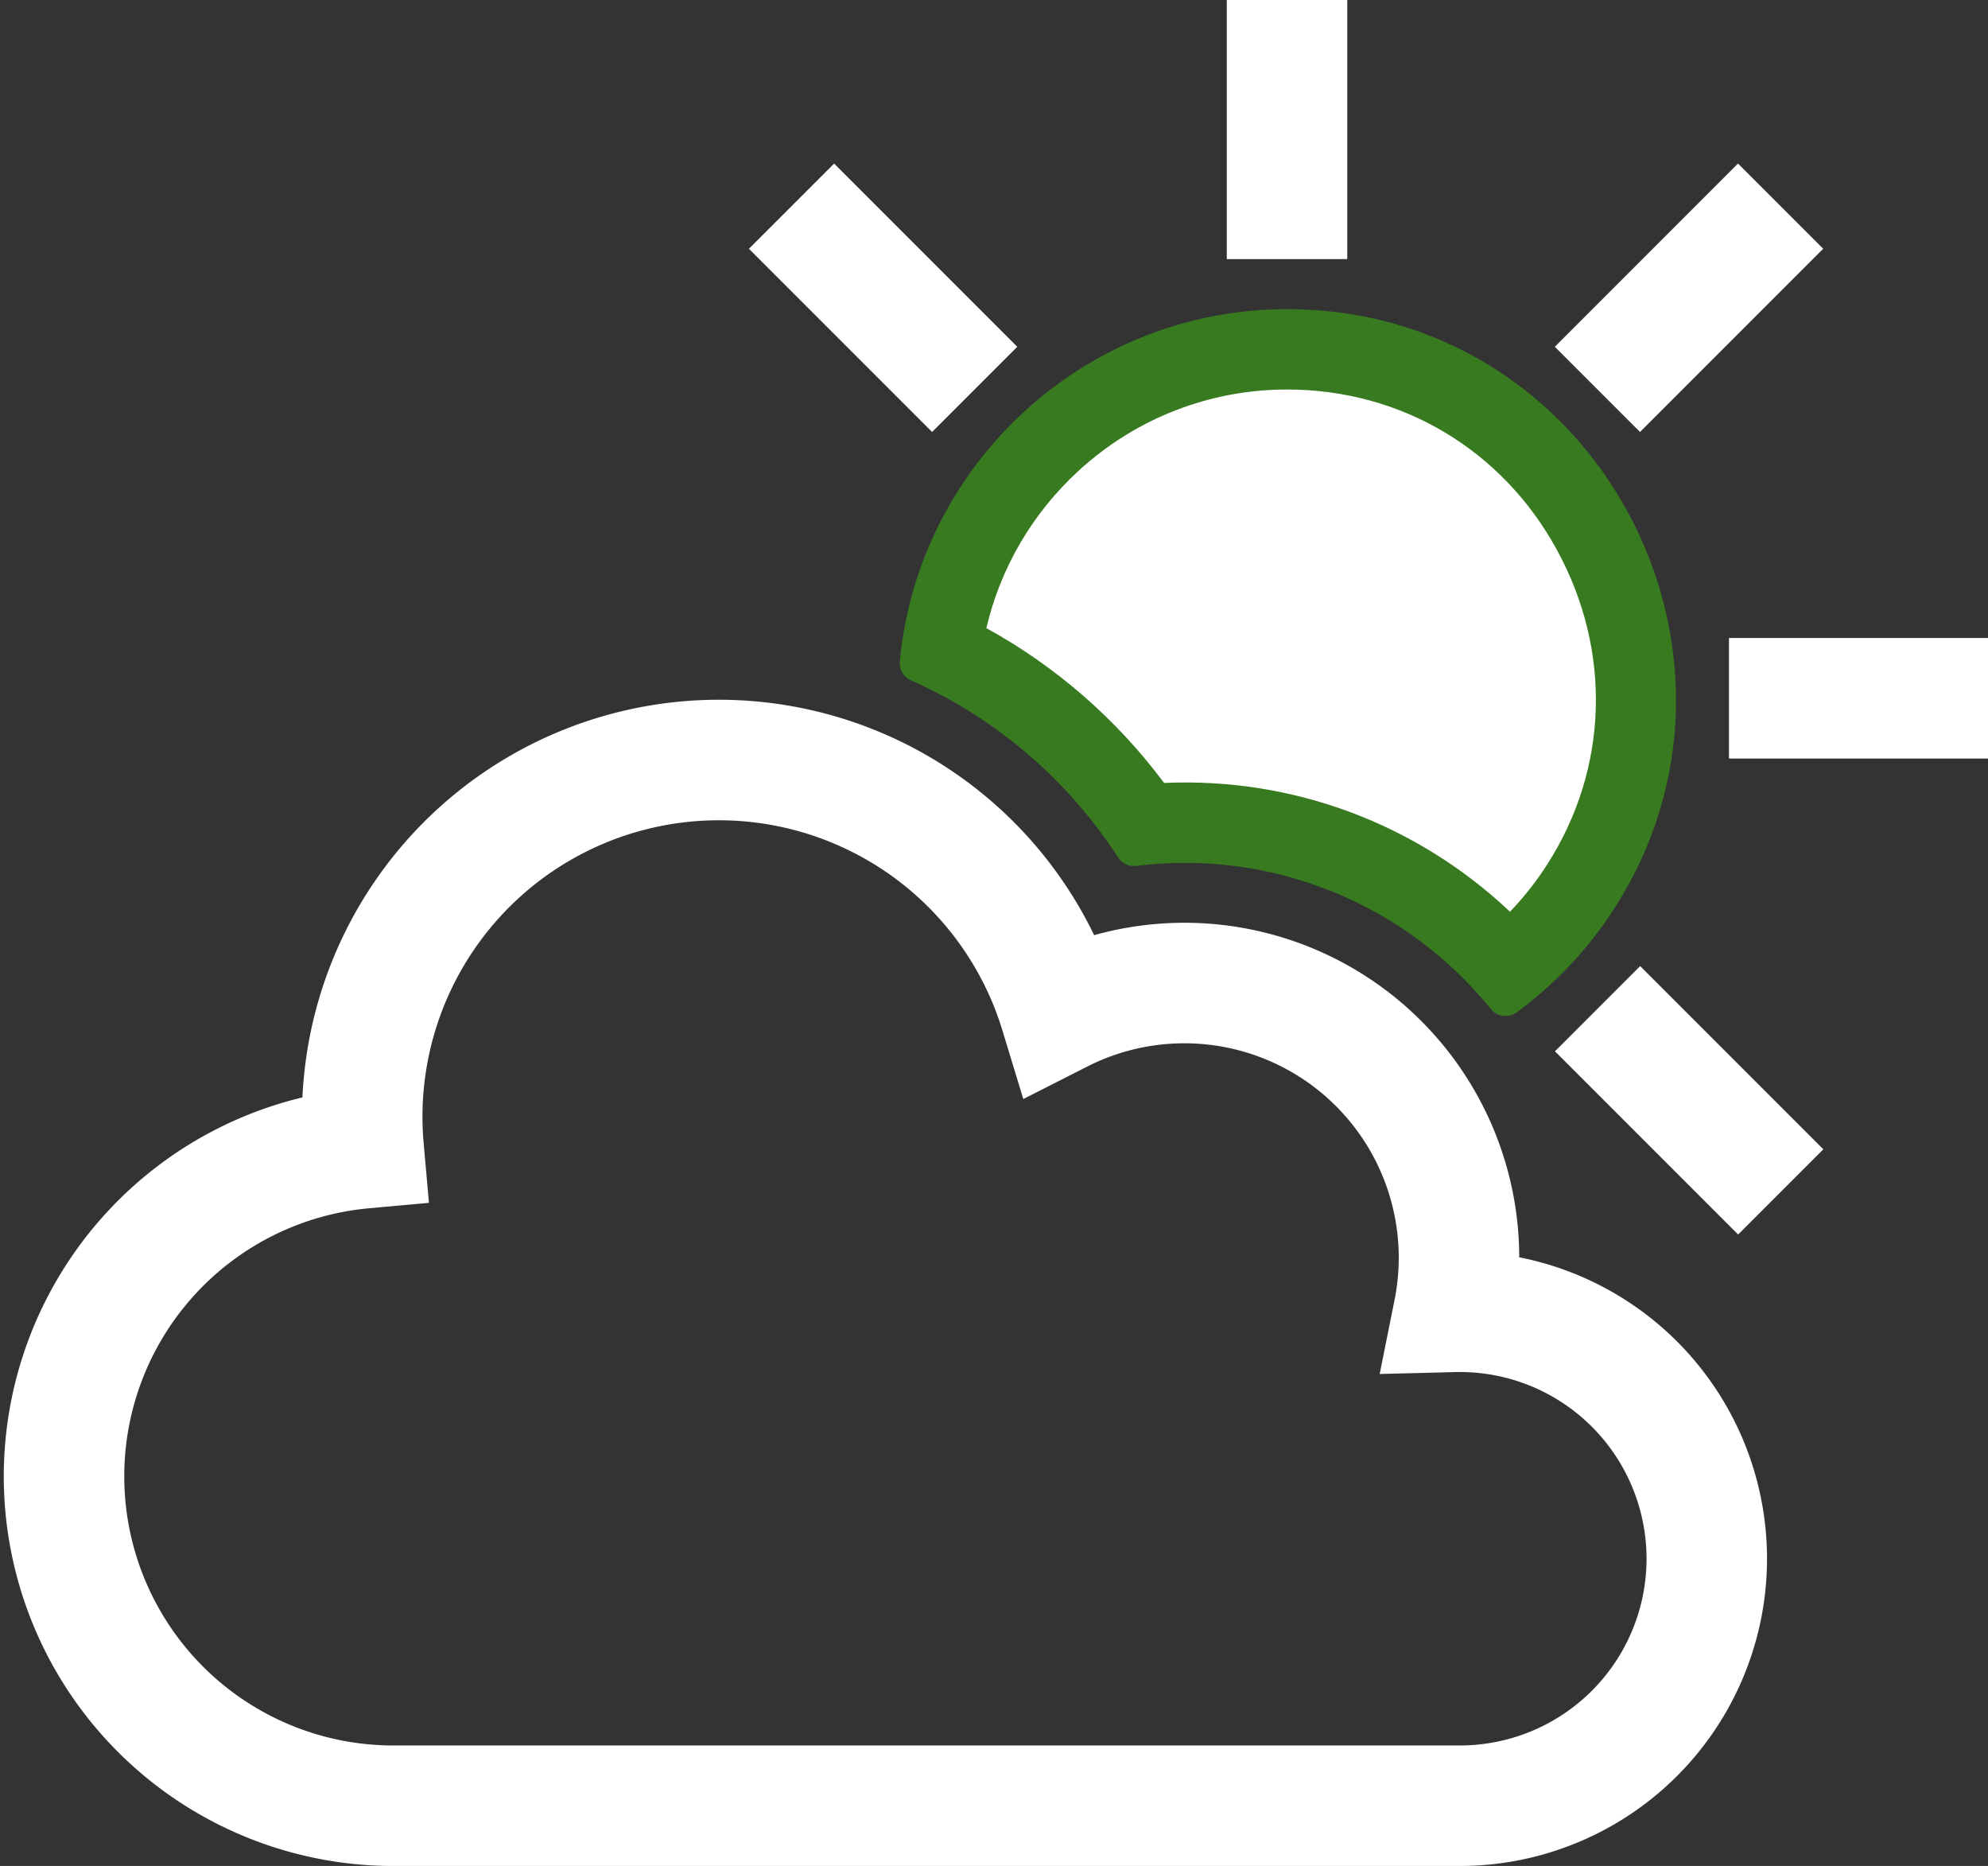 <svg xmlns="http://www.w3.org/2000/svg" width="24.75" height="23.225" viewBox="0 0 24.75 23.225">
  <rect x="0" y="0" width="24.75" height="23.225" fill="#333333" stroke="none"/>
  <g id="Metéo_Icon" transform="translate(0.75)">
    <g id="Path_17" data-name="Path 17" transform="translate(-213.996 -92.152)" fill="#fff">
      <path d="M 232.026 104.198 C 230.999 103.047 229.546 102.391 228 102.391 C 227.832 102.391 227.663 102.399 227.495 102.415 C 226.853 101.478 225.985 100.733 224.967 100.245 C 225.105 99.247 225.588 98.328 226.339 97.64 C 227.142 96.905 228.182 96.5 229.269 96.5 C 230.875 96.5 232.295 97.343 233.066 98.754 C 233.845 100.177 233.793 101.832 232.929 103.182 C 232.681 103.568 232.378 103.909 232.026 104.198 Z" stroke="none"/>
      <path d="M 232.045 103.5 C 232.217 103.32 232.372 103.124 232.508 102.912 C 233.272 101.719 233.317 100.254 232.628 98.994 C 231.945 97.745 230.689 97 229.269 97 C 228.308 97 227.387 97.358 226.677 98.009 C 226.099 98.538 225.701 99.221 225.526 99.97 C 226.392 100.446 227.144 101.101 227.739 101.897 C 229.351 101.825 230.892 102.411 232.045 103.5 M 231.99 104.798 C 231.921 104.798 231.853 104.768 231.806 104.71 C 230.74 103.397 229.077 102.718 227.39 102.93 L 227.39 102.93 C 227.303 102.94 227.216 102.901 227.168 102.827 C 226.537 101.852 225.637 101.085 224.585 100.619 C 224.494 100.579 224.439 100.484 224.448 100.385 C 224.679 97.928 226.753 96 229.269 96 C 233.125 96 235.382 100.28 233.349 103.451 C 233.023 103.961 232.607 104.402 232.124 104.755 C 232.084 104.784 232.037 104.798 231.99 104.798 Z" stroke="none" fill="#387a20"/>
    </g>
    <path id="Path_23" data-name="Path 23" d="M17.347,223.289a3.419,3.419,0,0,0-4.9-3.722,4.44,4.44,0,0,0-8.67,1.686,4.1,4.1,0,0,0,.324,8.183H17.415a3.074,3.074,0,1,0-.068-6.147Z" transform="translate(0 -206.961)" fill="none" stroke="#fff" stroke-width="1.5"/>
    <line id="Line_370" data-name="Line 370" y1="3.225" transform="translate(15.273)" fill="none" stroke="#fff" stroke-width="1.5"/>
    <line id="Line_371" data-name="Line 371" y1="3.225" transform="translate(24 8.691) rotate(90)" fill="none" stroke="#fff" stroke-width="1.5"/>
    <line id="Line_372" data-name="Line 372" y1="3.225" transform="translate(21.418 2.566) rotate(45)" fill="none" stroke="#fff" stroke-width="1.5"/>
    <line id="Line_373" data-name="Line 373" y1="3.225" transform="translate(9.104 2.566) rotate(-45)" fill="none" stroke="#fff" stroke-width="1.5"/>
    <line id="Line_374" data-name="Line 374" y1="3.225" transform="translate(19.139 12.555) rotate(-45)" fill="none" stroke="#fff" stroke-width="1.5"/>
  </g>
</svg>
